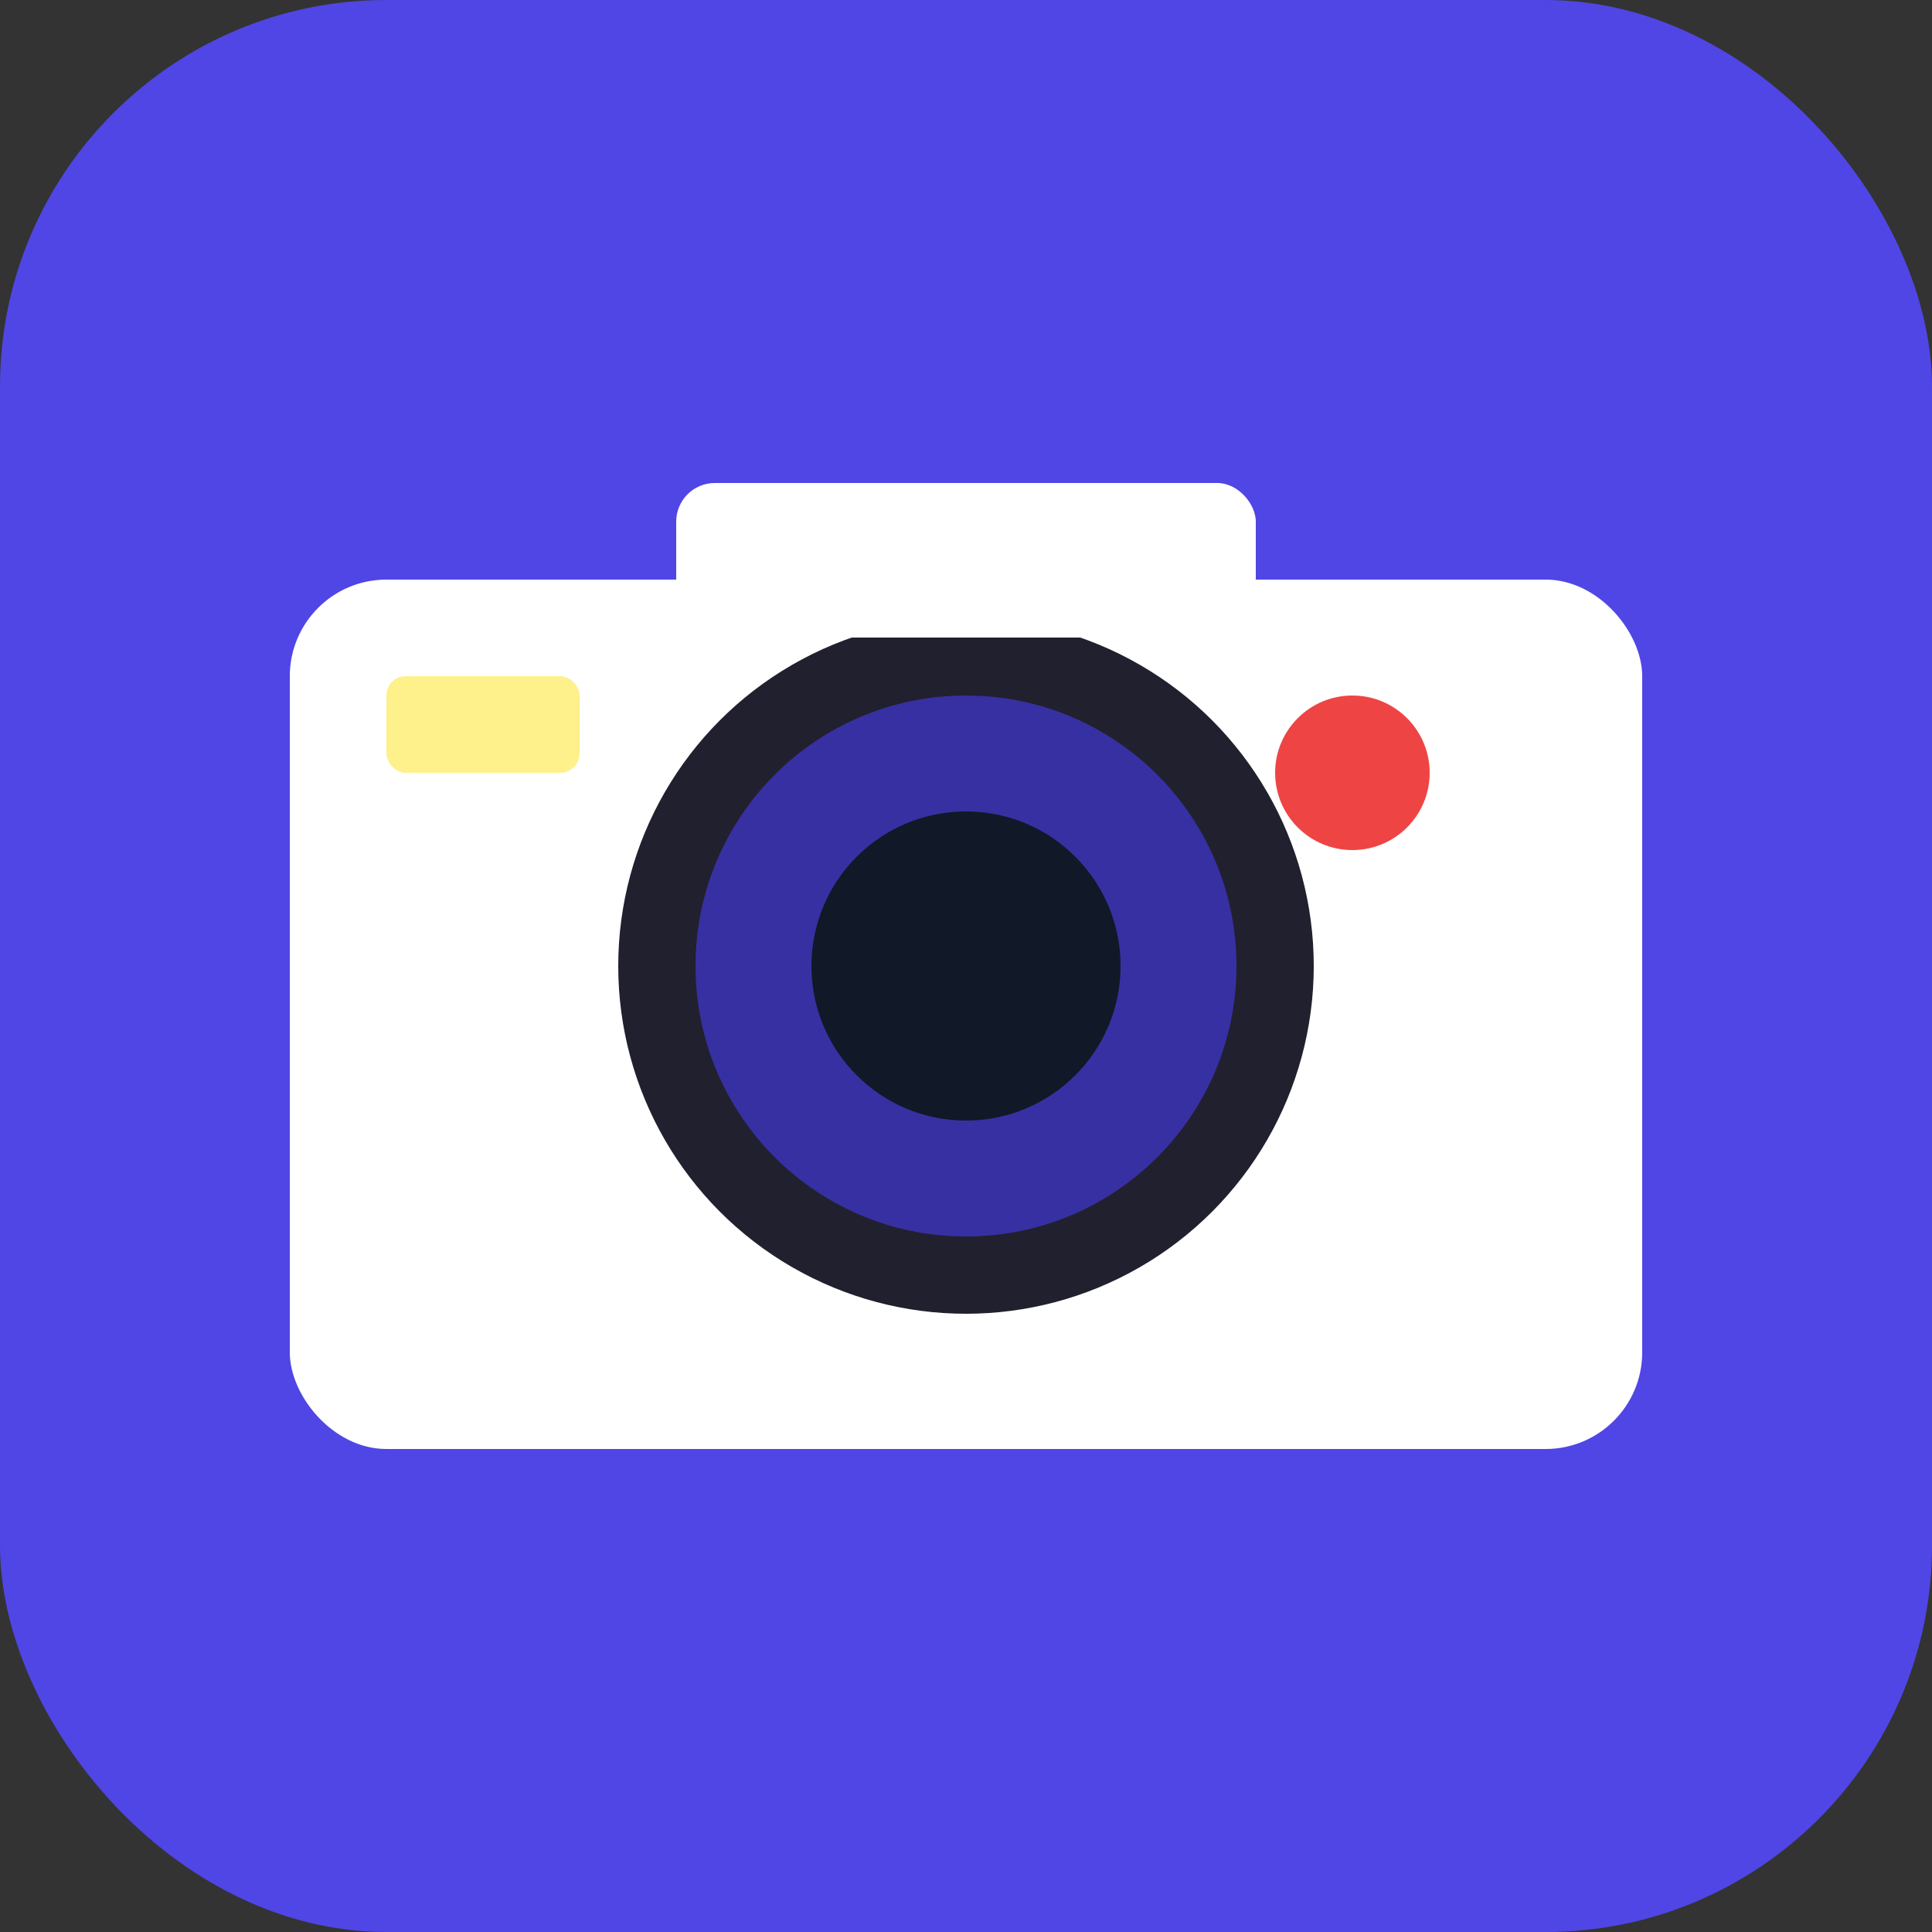 <svg xmlns="http://www.w3.org/2000/svg" width="100" height="100" viewBox="0 0 100 100">
  <rect x="0" y="0" width="100" height="100" fill="#333333" stroke="none"/>
  <!-- Background -->
  <rect width="100" height="100" rx="20" fill="#4f46e5" />
  
  <!-- Camera body -->
  <rect x="15" y="30" width="70" height="45" rx="5" fill="#ffffff" />
  
  <!-- Camera lens -->
  <circle cx="50" cy="50" r="18" fill="#21202e" />
  <circle cx="50" cy="50" r="14" fill="#3730a3" />
  <circle cx="50" cy="50" r="8" fill="#111827" />
  
  <!-- Camera details -->
  <rect x="35" y="25" width="30" height="8" rx="2" fill="#ffffff" />
  <circle cx="70" cy="40" r="4" fill="#ef4444" />
  
  <!-- Flash -->
  <rect x="20" y="35" width="10" height="5" rx="1" fill="#fef08a" />
</svg>